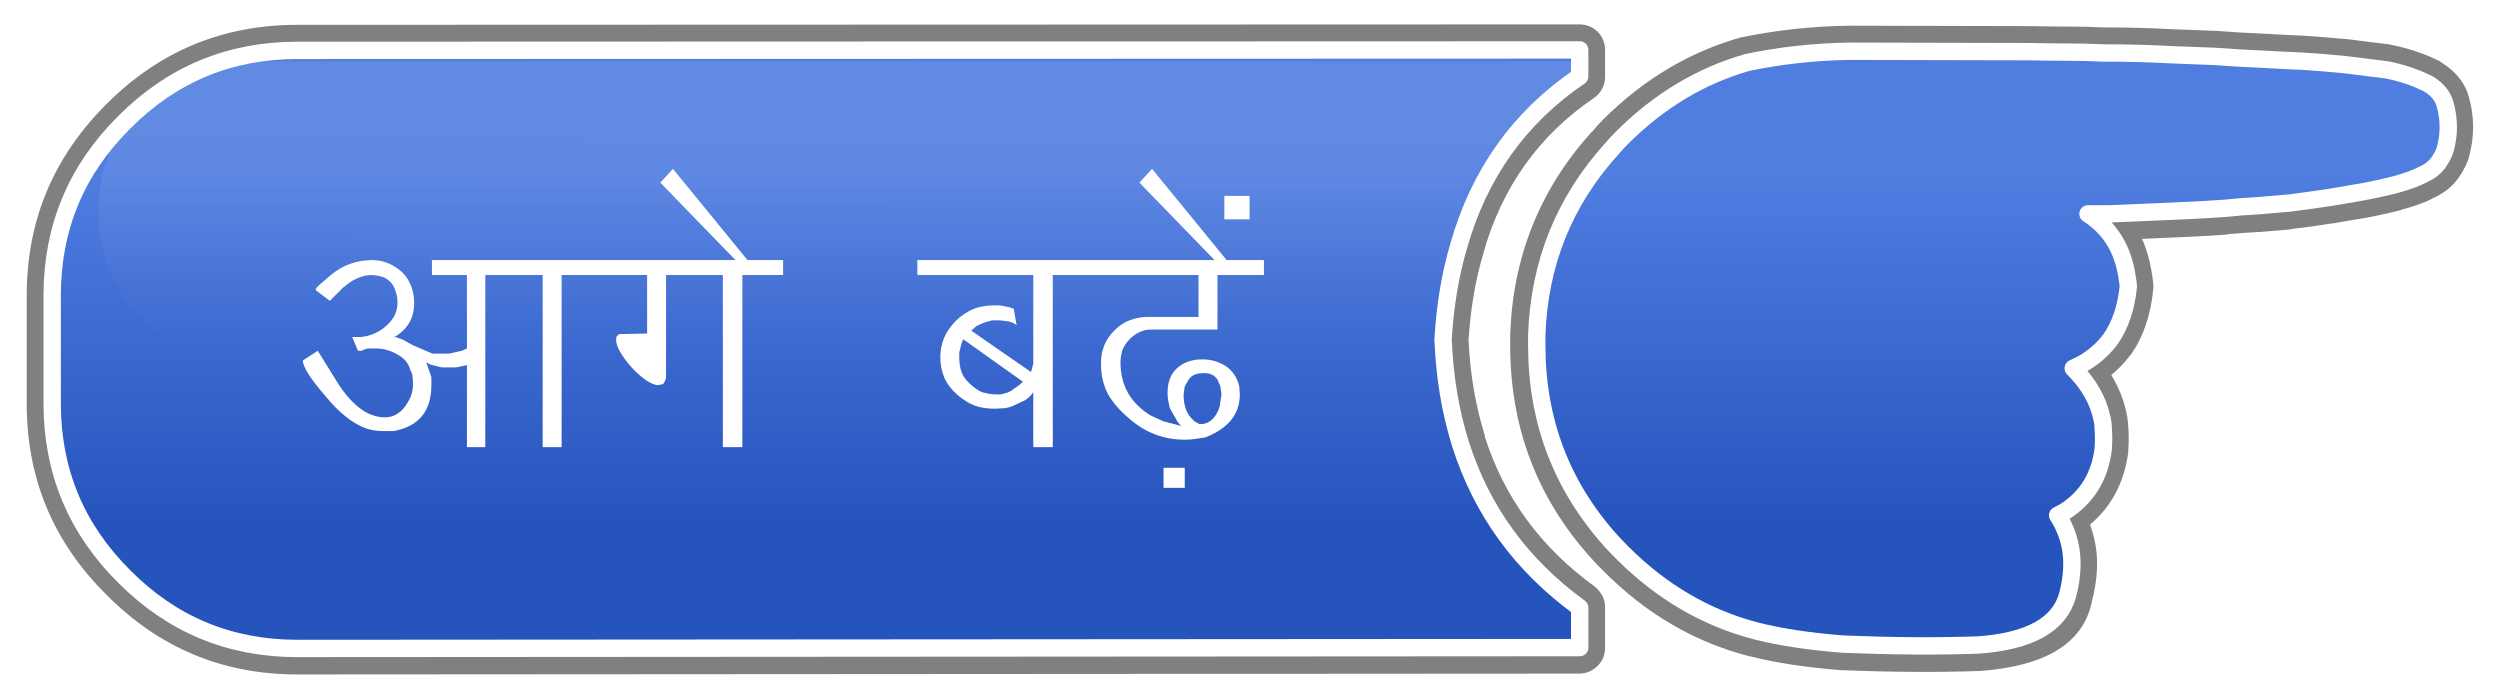 
<svg xmlns="http://www.w3.org/2000/svg" version="1.1" xmlns:xlink="http://www.w3.org/1999/xlink" preserveAspectRatio="none" x="0px" y="0px" width="247px" height="69px" viewBox="0 0 247 69">
<defs>
<linearGradient id="Gradient_1" gradientUnits="userSpaceOnUse" x1="50.1" y1="20.05" x2="50.1" y2="-20.05" spreadMethod="pad">
<stop  offset="0%" stop-color="#2654BD"/>

<stop  offset="100%" stop-color="#507DE0"/>
</linearGradient>

<linearGradient id="Gradient_2" gradientUnits="userSpaceOnUse" x1="-595.925" y1="-34.45" x2="-595.875" y2="-0.05" spreadMethod="pad">
<stop  offset="31.373%" stop-color="#FFFFFF" stop-opacity="0.098"/>

<stop  offset="100%" stop-color="#FFFFFF" stop-opacity="0"/>
</linearGradient>

<filter id="Filter_1" x="-20%" y="-20.619%" width="140%" height="141.239%" color-interpolation-filters="sRGB">
<feGaussianBlur in="SourceGraphic" stdDeviation="1.333,1.333" result="result1"/>
</filter>
</defs>

<g id="Layer_1">
<g transform="matrix( -0.857, 0, 0, 0.857, 123.55,34.5) ">
<g id="Layer_1">
<g transform="matrix( 1, 0, 0, 1, 0,0) ">
<g id="Layer_1">
<g filter="url(#Filter_1)" transform="matrix( -1.166, 0, 0, 1.166, 144.1,-40.2) ">
<g transform="matrix( -0.857, 0, 0, 0.857, 123.55,34.5) ">
<g id="Layer_1">
<g transform="matrix( 1, 0, 0, 1, 0,0) ">
<g>
<g>
<path fill="#000000" fill-opacity="0.498" stroke="none" d="
M -126.5 -35.8
Q -126.531 -35.775 -126.6 -35.8 -129.025 -35.475 -131.4 -35.2 -131.472 -35.165 -131.6 -35.15 -134.604 -34.568 -137.25 -33.25 -137.321 -33.166 -137.45 -33.1 -139.94 -31.539 -140.6 -29.15
L -140.6 -29.15
Q -141.563 -25.725 -140.65 -22.35 -140.36 -21.123 -139.35 -19.7 -139.298 -19.666 -139.3 -19.65 -138.231 -18.206 -136.35 -17.4
L -136.3 -17.35
Q -135.081 -16.731 -132.95 -16.15 -132.885 -16.114 -132.85 -16.1 -130.805 -15.572 -128.55 -15.15 -128.507 -15.15 -128.5 -15.15 -126.355 -14.801 -125 -14.55 -124.932 -14.538 -124.9 -14.55 -122.563 -14.175 -120.2 -13.9 -120.109 -13.862 -120.05 -13.85 -118.3 -13.7 -116.5 -13.55 -116.445 -13.55 -116.4 -13.55 -114.588 -13.461 -112.8 -13.3 -112.721 -13.262 -112.7 -13.25 -110.588 -13.1 -108.4 -13
L -108.4 -13
Q -106.125 -12.9 -103.9 -12.8 -103.383 -12.779 -102.9 -12.75 -103.674 -11.027 -104 -8.95 -104.134 -8.29 -104.2 -7.5 -104.212 -7.242 -104.2 -7 -103.753 -2.465 -101.65 0.55 -101.584 0.599 -101.55 0.65 -100.588 1.941 -99.35 2.95 -100.626 5.051 -101.1 7.3
L -101.05 7.15
Q -101.269 7.966 -101.3 8.85 -101.42 10.295 -101.3 11.8 -101.289 11.856 -101.3 11.9 -100.591 17.123 -96.9 20.2 -97.46 21.743 -97.65 23.4
L -97.65 23.4
Q -97.901 26.123 -97.1 29.1
L -97.1 29.15
Q -95.601 36.26 -84.2 37.1 -84.108 37.101 -84.05 37.1 -76.848 37.355 -68.2 37 -68.131 37.001 -68.1 37 -62.036 36.518 -57.65 35.4
L -57.6 35.4
Q -48.123 32.967 -40.8 25.6 -40.086 24.925 -39.45 24.2
L -39.45 24.2
Q -30.006 13.819 -30 -0.45
L -30 -0.5
Q -30 -1.05 -30 -1.55 -29.999 -1.593 -30 -1.65 -30.44 -15.211 -39.45 -25.15
L -39.4 -25.05
Q -40.047 -25.841 -40.8 -26.6 -47.698 -33.434 -56.45 -35.95 -56.532 -35.954 -56.65 -36 -62.603 -37.238 -69 -37.35
L -90.05 -37.3
Q -90.08 -37.301 -90.15 -37.3 -92.137 -37.251 -94.05 -37.25 -96.327 -37.252 -98.5 -37.15 -100.511 -37.149 -102.5 -37.1 -104.362 -37.051 -106.25 -36.95 -108.887 -36.85 -111.4 -36.75 -111.421 -36.751 -111.5 -36.75 -114.024 -36.551 -116.5 -36.45
L -116.55 -36.45
Q -119.049 -36.3 -121.45 -36.2
L -121.5 -36.2
Q -123.987 -36.039 -126.5 -35.8
M 141.15 -6.2
Q 141.155 -19.147 131.95 -28.3 122.847 -37.455 109.9 -37.45
L -37.95 -37.5
Q -39.189 -37.504 -40.1 -36.65 -40.954 -35.745 -40.95 -34.5
L -40.95 -31.45
Q -40.95 -30.712 -40.6 -30.05 -40.245 -29.393 -39.65 -29 -30.123 -22.513 -26.9 -11.1
L -26.9 -11.05
Q -25.54 -6.509 -25.2 -1.1 -25.204 -1.036 -25.2 -1 -25.48 4.891 -27.1 10
L -27.05 10
Q -30.425 20.616 -39.75 27.35 -40.302 27.806 -40.65 28.45 -40.951 29.091 -40.95 29.8
L -40.95 34.4
Q -40.952 35.638 -40.1 36.5 -39.194 37.401 -37.95 37.4
L 109.9 37.5
Q 122.847 37.505 131.95 28.3 141.155 19.197 141.15 6.25
L 141.15 -6.2 Z"/>
</g>
</g>
</g>
</g>
</g>
</g>
</g>

<g id="Layer_2">
<g transform="matrix( 1, 0, 0, 1, 0,0) ">
<g>
<g>
<path fill="url(#Gradient_1)" stroke="none" d="
M -126.2 -32.8
Q -128.65 -32.5 -131 -32.2 -133.6 -31.7 -135.85 -30.55 -137.3 -29.65 -137.7 -28.3 -138.45 -25.7 -137.75 -23.1 -137.55 -22.35 -136.9 -21.45 -136.25 -20.6 -135.1 -20.1 -134.05 -19.55 -132.1 -19 -130.15 -18.5 -128 -18.1 -125.85 -17.75 -124.45 -17.5 -122.15 -17.15 -119.8 -16.85 -118.05 -16.7 -116.25 -16.55 -114.35 -16.45 -112.45 -16.25 -110.4 -16.1 -108.25 -16 -106 -15.9 -103.75 -15.8 -101.4 -15.7 -99 -15.6 -97.8 -15.6 -96.55 -15.6 -100.35 -13.15 -101.05 -8.35 -101.15 -7.85 -101.2 -7.25 -100.85 -3.6 -99.15 -1.15 -97.95 0.45 -96.15 1.55 -95.5 1.9 -94.85 2.2 -97.5 4.85 -98.15 7.95 -98.3 8.5 -98.3 9.1 -98.4 10.3 -98.3 11.55 -97.7 16.25 -93.9 18.7 -93.5 18.9 -93.05 19.15 -94.4 21.25 -94.65 23.7 -94.85 25.9 -94.2 28.35 -92.8 33.45 -83.95 34.1 -76.85 34.35 -68.3 34 -62.55 33.55 -58.35 32.5 -49.65 30.25 -42.9 23.5 -42.25 22.85 -41.65 22.2 -33 12.65 -33 -0.45
L -33 -0.5
Q -33 -1.05 -33 -1.55 -33.4 -14 -41.65 -23.1 -42.25 -23.8 -42.9 -24.45 -49.25 -30.75 -57.25 -33.05 -62.95 -34.25 -69.05 -34.35
L -90.05 -34.3
Q -92.1 -34.25 -94.05 -34.25 -96.25 -34.25 -98.35 -34.15 -100.4 -34.15 -102.4 -34.1 -104.25 -34.05 -106.1 -33.95 -108.75 -33.85 -111.25 -33.75 -113.85 -33.55 -116.35 -33.45 -118.9 -33.3 -121.3 -33.2 -123.75 -33.05 -126.2 -32.8 Z"/>
</g>
</g>

<g>
<path stroke="#FFFFFF" stroke-width="2" stroke-linejoin="round" stroke-linecap="round" fill="none" d="
M -94.05 -34.25
Q -96.25 -34.25 -98.35 -34.15 -100.4 -34.15 -102.4 -34.1 -104.25 -34.05 -106.1 -33.95 -108.75 -33.85 -111.25 -33.75 -113.85 -33.55 -116.35 -33.45 -118.9 -33.3 -121.3 -33.2 -123.75 -33.05 -126.2 -32.8 -128.65 -32.5 -131 -32.2 -133.6 -31.7 -135.85 -30.55 -137.3 -29.65 -137.7 -28.3 -138.45 -25.7 -137.75 -23.1 -137.55 -22.35 -136.9 -21.45 -136.25 -20.6 -135.1 -20.1 -134.05 -19.55 -132.1 -19 -130.15 -18.5 -128 -18.1 -125.85 -17.75 -124.45 -17.5 -122.15 -17.15 -119.8 -16.85 -118.05 -16.7 -116.25 -16.55 -114.35 -16.45 -112.45 -16.25 -110.4 -16.1 -108.25 -16 -106 -15.9 -103.75 -15.8 -101.4 -15.7 -99 -15.6 -97.8 -15.6 -96.55 -15.6 -100.35 -13.15 -101.05 -8.35 -101.15 -7.85 -101.2 -7.25 -100.85 -3.6 -99.15 -1.15 -97.95 0.45 -96.15 1.55 -95.5 1.9 -94.85 2.2 -97.5 4.85 -98.15 7.95 -98.3 8.5 -98.3 9.1 -98.4 10.3 -98.3 11.55 -97.7 16.25 -93.9 18.7 -93.5 18.9 -93.05 19.15 -94.4 21.25 -94.65 23.7 -94.85 25.9 -94.2 28.35 -92.8 33.45 -83.95 34.1 -76.85 34.35 -68.3 34 -62.55 33.55 -58.35 32.5 -49.65 30.25 -42.9 23.5 -42.25 22.85 -41.65 22.2 -33 12.65 -33 -0.45
L -33 -0.5
Q -33 -1.05 -33 -1.55 -33.4 -14 -41.65 -23.1 -42.25 -23.8 -42.9 -24.45 -49.25 -30.75 -57.25 -33.05 -62.95 -34.25 -69.05 -34.35
L -90.05 -34.3
Q -92.1 -34.25 -94.05 -34.25 Z"/>
</g>
</g>

<g transform="matrix( 1, 0, 0, 1, 0,0) ">
<g>
<g>
<path fill="url(#Gradient_1)" stroke="none" d="
M 138.15 -6.2
Q 138.15 -17.9 129.85 -26.15 121.6 -34.45 109.9 -34.45
L -37.95 -34.5 -37.95 -31.45
Q -27.55 -24.4 -24 -11.9 -22.55 -7 -22.2 -1.15 -22.45 5.3 -24.2 10.9 -27.85 22.45 -37.95 29.8
L -37.95 34.4 109.9 34.5
Q 121.6 34.5 129.85 26.2 138.15 17.95 138.15 6.25
L 138.15 -6.2 Z"/>
</g>
</g>

<g>
<path stroke="#FFFFFF" stroke-width="2" stroke-linejoin="round" stroke-linecap="round" fill="none" d="
M 109.9 -34.45
L -37.95 -34.5 -37.95 -31.45
Q -27.55 -24.4 -24 -11.9 -22.55 -7 -22.2 -1.15 -22.45 5.3 -24.2 10.9 -27.85 22.45 -37.95 29.8
L -37.95 34.4 109.9 34.5
Q 121.6 34.5 129.85 26.2 138.15 17.95 138.15 6.25
L 138.15 -6.2
Q 138.15 -17.9 129.85 -26.15 121.6 -34.45 109.9 -34.45 Z"/>
</g>
</g>
</g>

<g id="Layer_3">
<g transform="matrix( 1, 0, 0, 1, 0,0) ">
<g>
<g>
<path fill="url(#Gradient_2)" stroke="none" d="
M 119.2 -32.95
Q 117.804 -33.2 116.3 -33.2
L -36 -33.2
Q -36.997 -33.2 -37.95 -33.1
L -37.95 -31.45
Q -27.55 -24.4 -24 -11.9 -22.55 -7 -22.2 -1.15 -22.25 0.142 -22.35 1.4
L 116.3 1.4
Q 123.15 1.4 127.95 -3.65 132.8 -8.7 132.8 -15.9 132.8 -22.309 128.95 -27.05 128.483 -27.595 127.95 -28.15 124.204 -32.091 119.2 -32.95 Z"/>
</g>
</g>
</g>
</g>
</g>
</g>

<g id="text">
<g transform="matrix( -1.323, 0, 0, 1.323, 54.15,-0.15) ">
<g id="Layer_1">
<g transform="matrix( 1, 0, 0, 1, 0,0) ">
<g>
<g>
<path fill="#FFFFFF" stroke="none" d="
M 33.35 12.2
L 35.2 12.2 35.2 10.45 33.35 10.45 33.35 12.2
M 38.65 -13.25
L 38.65 -11.2 40.85 -11.2 40.85 -13.25 38.65 -13.25
M 11.9 -7.65
L 11.9 -6.35 22 -6.35 22 1.4 21.8 2.1 16.6 -1.5 17.05 -1.9 17.7 -2.2 18.4 -2.4
Q 18.55 -2.4 19.1 -2.4
L 19.9 -2.3
Q 20.4 -2.15 20.55 -1.95
L 20.3 -3.4 19.9 -3.55 19.1 -3.7 18.4 -3.7
Q 17.95 -3.7 17.55 -3.6 17.15 -3.55 16.7 -3.35 15.9 -3 15.25 -2.35 13.9 -1 13.9 0.8 13.9 1.75 14.25 2.6 14.6 3.4 15.4 4.1 16.15 4.75 16.95 5.05 17.7 5.3 18.65 5.3
L 19.55 5.25
Q 20.1 5.15 20.45 4.95
L 21.3 4.55
Q 21.75 4.25 22 3.85
L 22 8.65 23.7 8.65 23.7 -6.35 36.4 -6.35 36.4 -2.7 32.05 -2.7
Q 30.25 -2.7 29.1 -1.55 27.9 -0.4 27.9 1.35 27.9 2.85 28.5 4 29.1 5.1 30.35 6.15 32.45 8 35.2 8 35.6 8 36 7.95 36.4 7.9 37 7.8 37.9 7.45 38.55 6.95 40 5.85 40 4.05
L 39.95 3.35
Q 39.7 2.25 38.8 1.6 37.85 1 36.75 1 35.4 1 34.55 1.75 33.7 2.5 33.7 3.95 33.7 4.45 33.9 5.25
L 34.55 6.4 34.7 6.6 34.9 6.8 33.35 6.4 32.25 5.9
Q 29.6 4.3 29.6 1.25 29.6 0.7 29.8 0.1 30.25 -0.85 31.2 -1.35 31.55 -1.5 31.75 -1.55 31.95 -1.6 32.4 -1.6
L 38.05 -1.6 38.05 -6.35 42.1 -6.35 42.1 -7.65 38.85 -7.65 32.35 -15.6 31.25 -14.4 37.8 -7.65 11.9 -7.65
M 15.75 -0.4
L 15.9 -0.75 21.1 2.95 20.7 3.3 20.4 3.5
Q 20.1 3.75 19.95 3.8 19.8 3.9 19.55 3.95
L 19.2 4.05 18.7 4.05
Q 18.2 4.05 17.5 3.85 16.9 3.55 16.45 3.1 15.95 2.65 15.75 2.1 15.55 1.55 15.55 0.8
L 15.55 0.4 15.75 -0.4
M 36.15 2.3
Q 36.4 2.2 36.95 2.2 37.65 2.2 38.05 2.75
L 38.3 3.35 38.4 4.05 38.25 5.1
Q 37.75 6.65 36.5 6.65
L 36.05 6.4 35.8 6.15
Q 35.1 5.45 35.1 4.05
L 35.2 3.35 35.55 2.75
Q 35.8 2.4 36.15 2.3
M 0.2 -6.35
L 0.2 -7.65 -2.9 -7.65 -9.4 -15.6 -10.5 -14.4 -3.95 -7.65 -30.4 -7.65 -30.4 -6.35 -27.35 -6.35 -27.35 0.05 -27.8 0.25 -28.9 0.5 -30.35 0.5 -32.1 -0.25 -32.9 -0.7 -33.55 -0.95 -33.75 -0.9
Q -31.95 -1.9 -31.95 -3.9 -31.95 -5.45 -32.9 -6.5 -34.1 -7.65 -35.6 -7.65 -37.6 -7.65 -39.15 -6.4
L -40.2 -5.5
Q -40.4 -5.3 -40.45 -5.25 -40.5 -5.15 -40.55 -5.05
L -39.3 -4.1 -38.15 -5.25 -37.5 -5.75
Q -36.5 -6.35 -35.7 -6.35 -35.2 -6.35 -34.6 -6.15 -33.75 -5.75 -33.55 -4.85 -33.4 -4.55 -33.4 -3.9 -33.4 -3.25 -33.75 -2.65 -34.55 -1.45 -36 -1.05 -36.15 -1 -36.6 -0.95 -37 -0.95 -37.35 -0.95
L -36.85 0.25 -36.5 0.25
Q -36.2 0.05 -35.8 0.05
L -35.25 0.05
Q -34.35 0.05 -33.45 0.55 -32.5 1.05 -32.3 1.9 -32.1 2.25 -32.1 2.45 -32.05 2.7 -32.05 3.2 -32.05 3.7 -32.25 4.25 -33.05 6.05 -34.5 6.05 -36.65 6.05 -38.55 3.15
L -40.35 0.25 -41.65 1.1
Q -41.65 1.95 -39.55 4.35 -38.35 5.8 -37.1 6.55 -36.45 6.95 -35.85 7.1 -35.25 7.25 -34.6 7.25
L -33.75 7.25
Q -30.45 6.65 -30.45 3.25
L -30.45 2.55 -30.9 1.25 -30.55 1.45 -29.55 1.7 -28.3 1.7 -27.35 1.5 -27.35 8.65 -25.75 8.65 -25.75 -6.35 -20.75 -6.35 -20.75 8.65 -19.1 8.65 -19.1 -6.35 -11.65 -6.35 -11.65 -1.25 -14.1 -1.2 -14.3 -1
Q -14.35 -0.95 -14.35 -0.7 -14.35 -0.25 -14 0.35 -13.1 1.85 -11.7 2.85 -11.05 3.25 -10.7 3.25
L -10.25 3.15
Q -10.1 2.95 -10 2.65
L -10 -6.35 -5.05 -6.35 -5.05 8.65 -3.35 8.65 -3.35 -6.35 0.2 -6.35 Z"/>
</g>
</g>
</g>
</g>
</g>
</g>
</g>
</g>
</svg>

